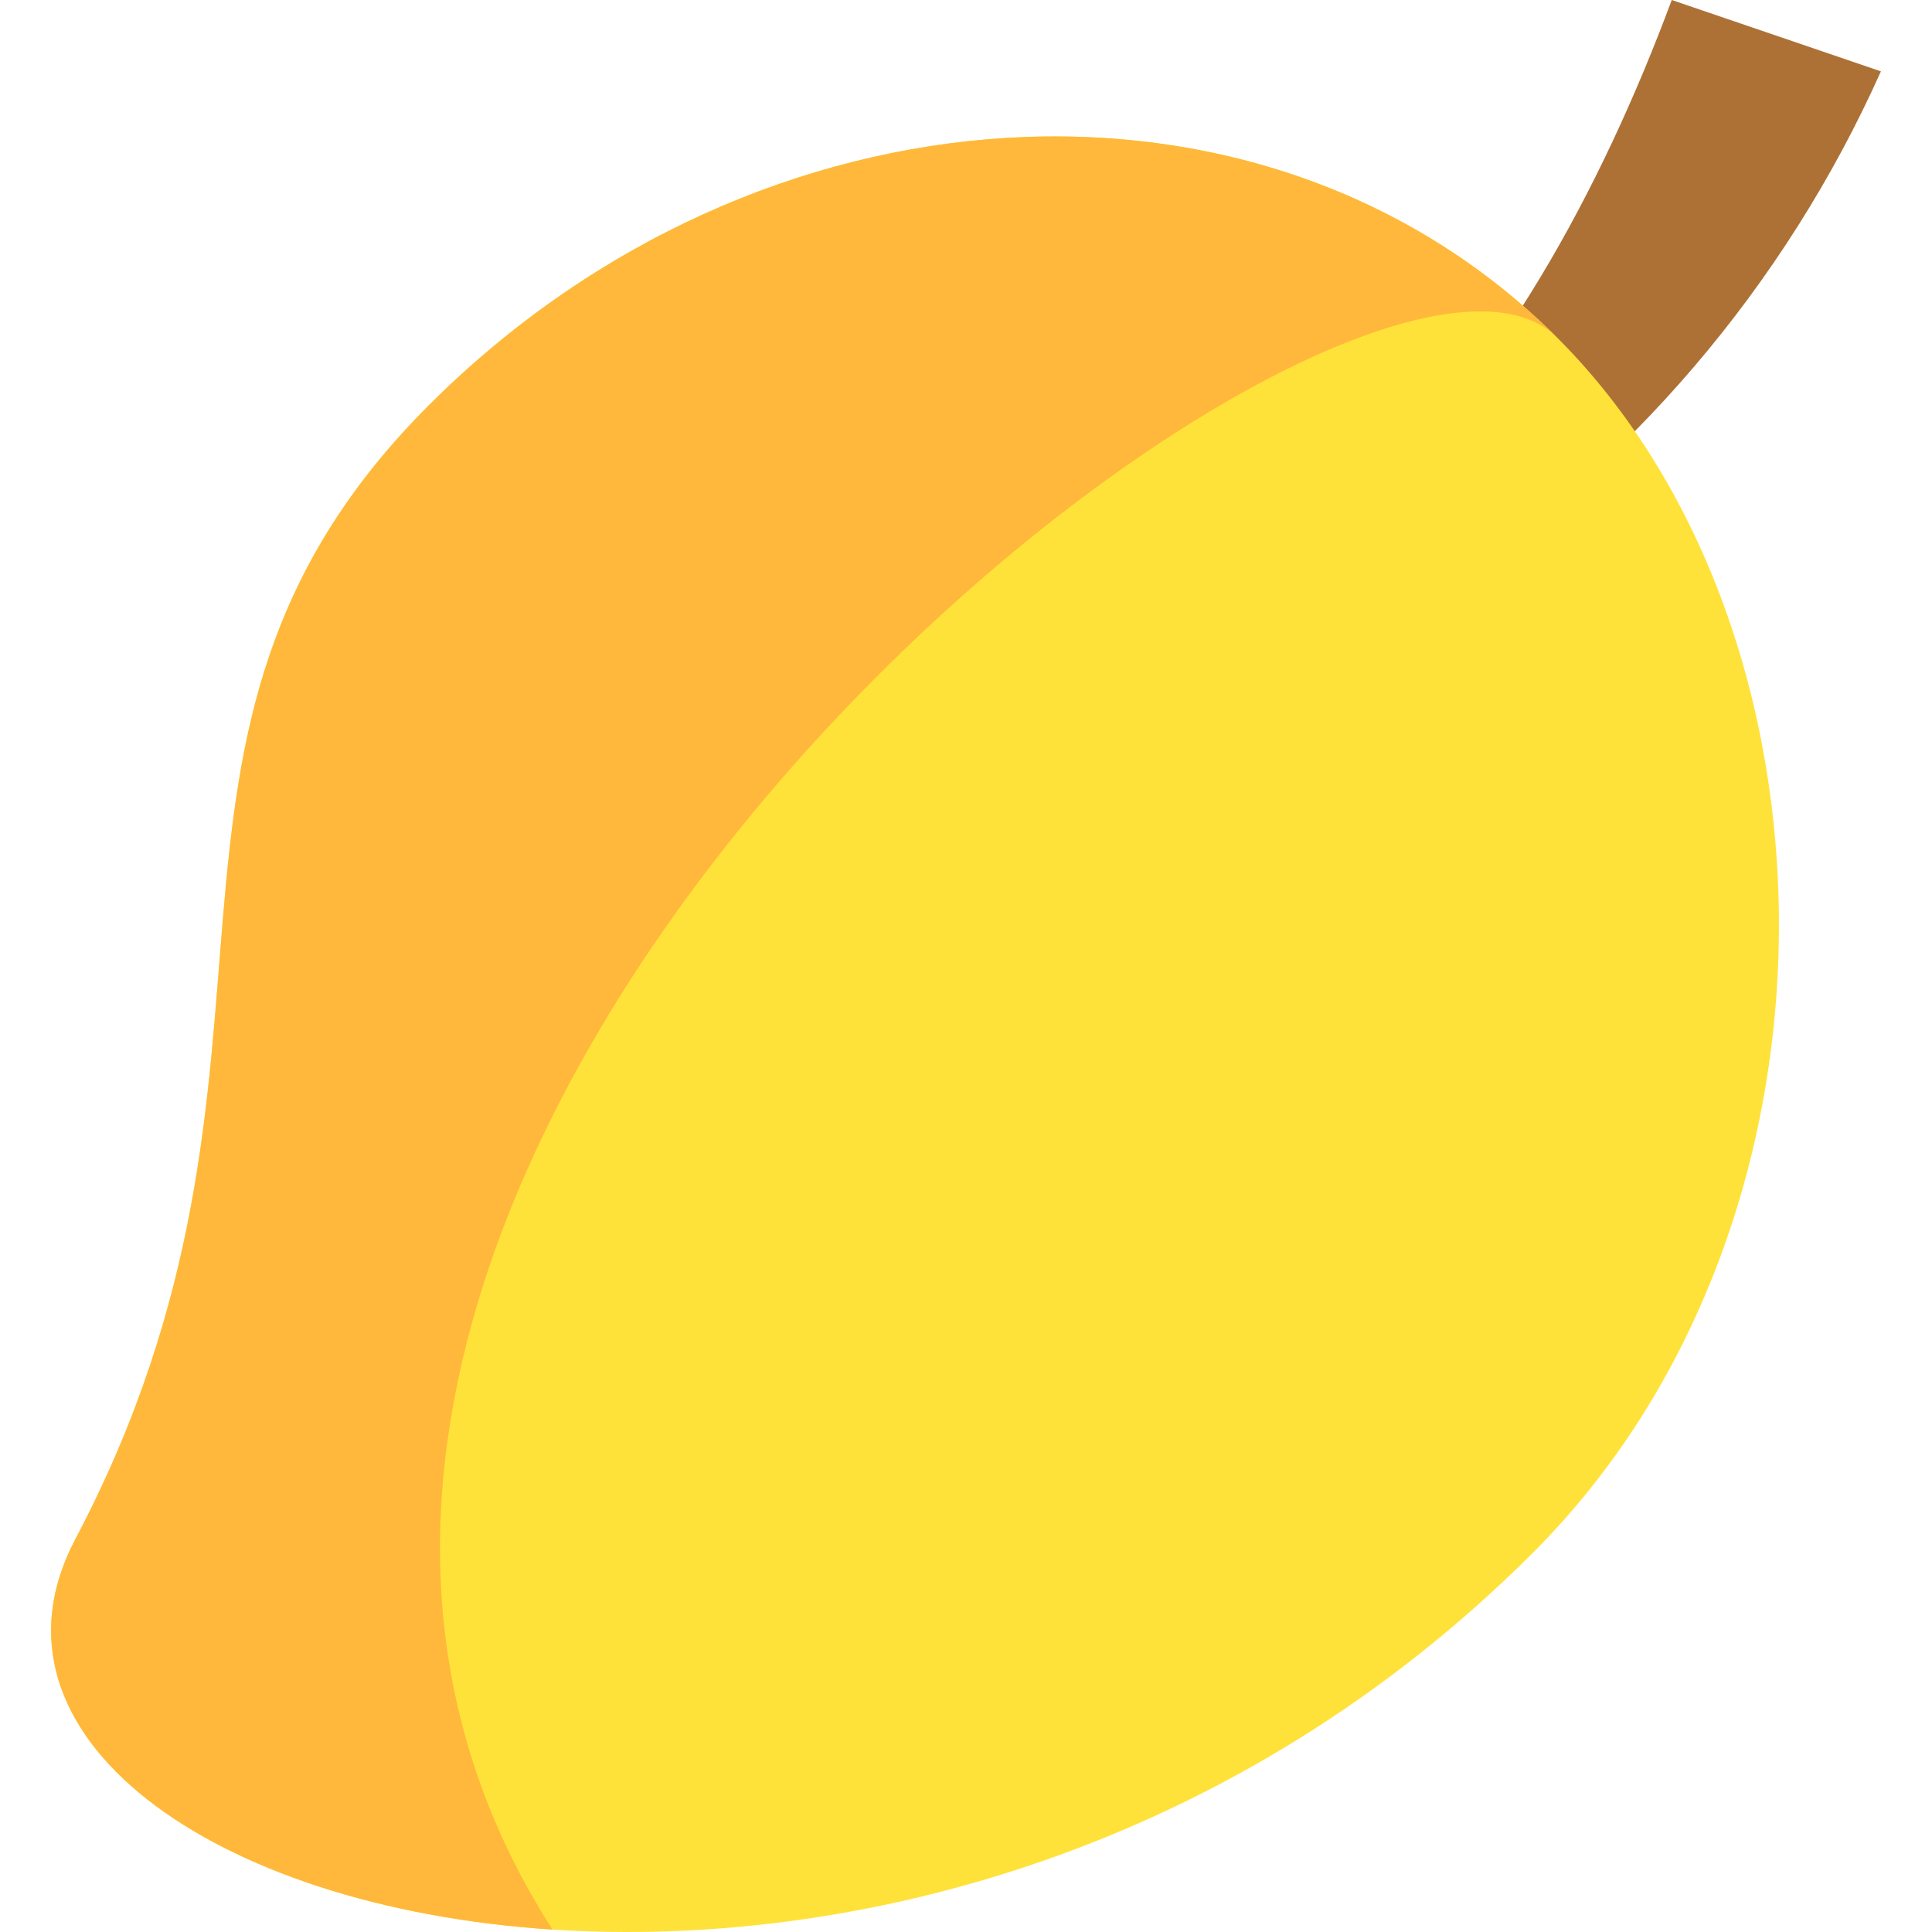 <?xml version="1.0" encoding="iso-8859-1"?>
<!-- Generator: Adobe Illustrator 19.0.0, SVG Export Plug-In . SVG Version: 6.00 Build 0)  -->
<svg xmlns="http://www.w3.org/2000/svg" xmlns:xlink="http://www.w3.org/1999/xlink" version="1.1" id="Layer_1" x="0px" y="0px" viewBox="0 0 485.147 485.147" style="enable-background:new 0 0 485.147 485.147;" xml:space="preserve" width="512" height="512">
<g>
	<path style="fill:#AD7136;" d="M360.069,149.645l-70.577,24.853l50.46-46.592C376.09,95.467,402.009,47.809,419.795,0   l52.527,17.918C448.129,71.926,409.01,117.536,360.069,149.645z"/>
	<path style="fill:#FFE239;" d="M384.937,389.91c-75.273,75.273-170.792,99.539-246.189,94.631   C52.851,478.949-6.97,435.512,18.911,386.519c63.593-120.432,5.796-201.767,88.746-284.718   c82.951-82.951,209.844-90.539,283.422-16.961S467.888,306.959,384.937,389.91z"/>
	<path style="fill:#FFB83B;" d="M138.748,484.54C52.851,478.949-6.97,435.512,18.911,386.519   c63.593-120.432,5.796-201.767,88.746-284.718c82.951-82.951,209.844-90.539,283.422-16.961   c-51.3-51.3-377.085,205.344-252.34,399.691L138.748,484.54z"/>
</g>















</svg>
